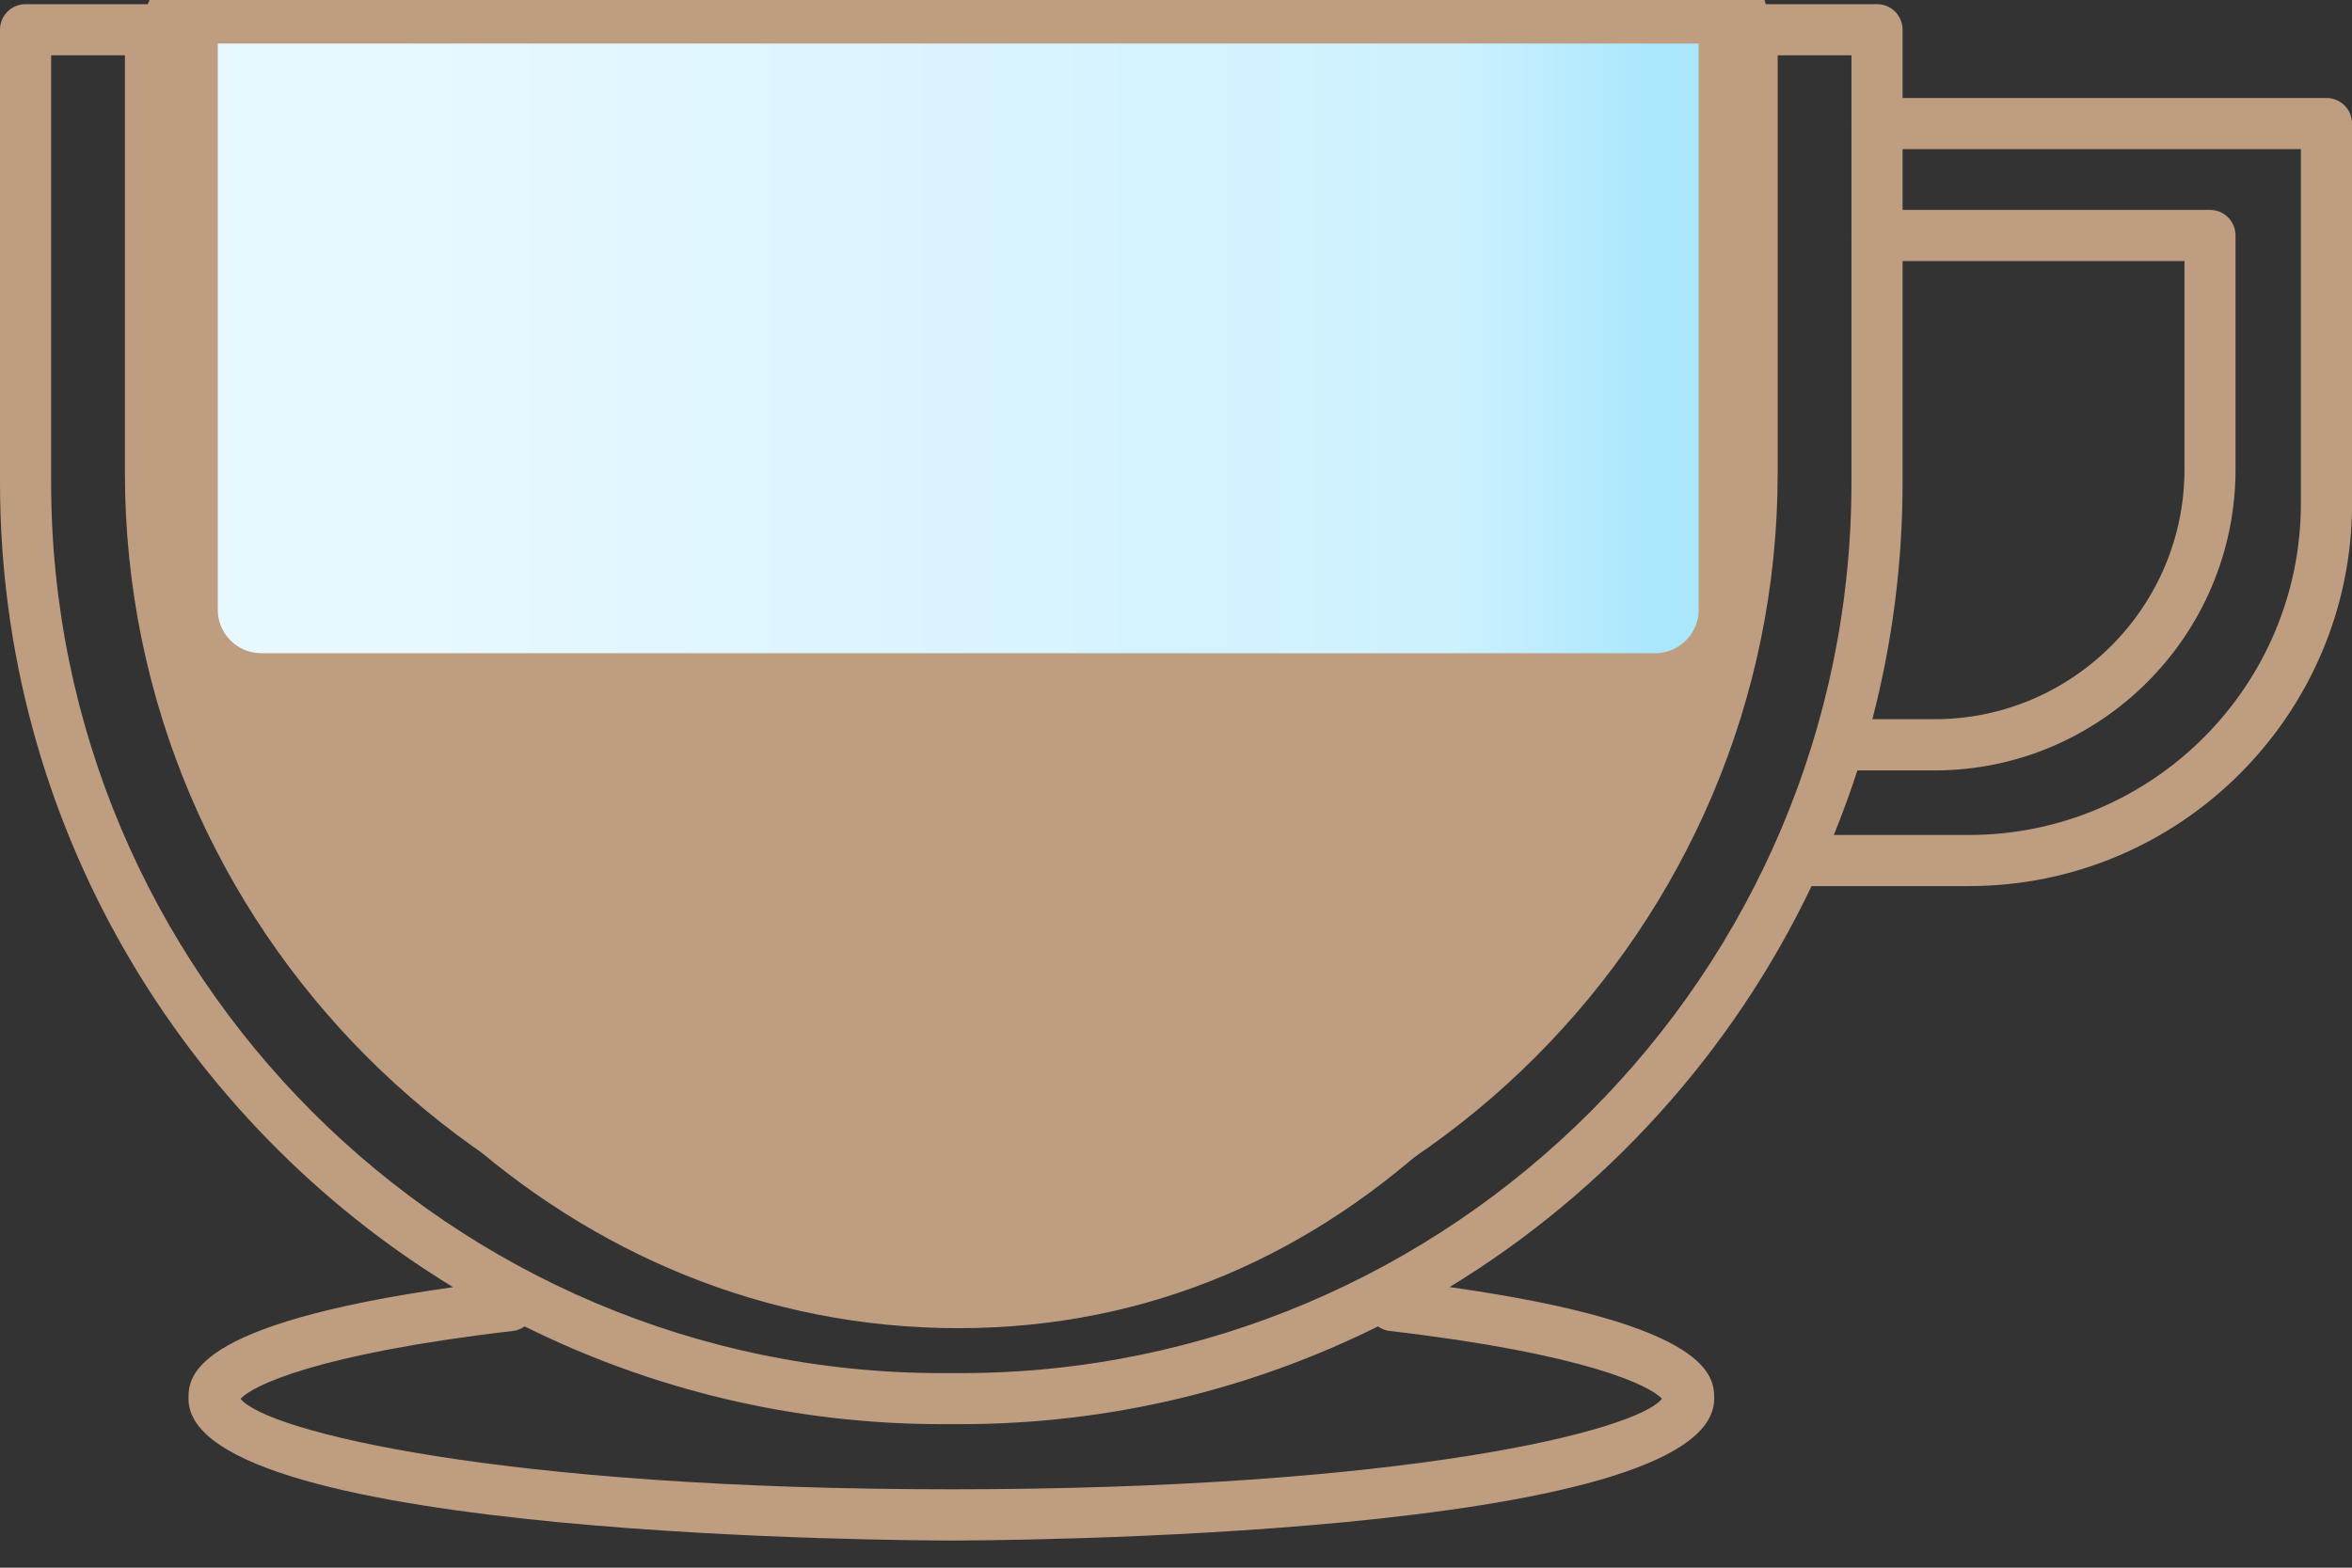 <svg width="27" height="18" viewBox="0 0 27 18" fill="none" xmlns="http://www.w3.org/2000/svg">
<rect x="0" y="0" width="27" height="18" fill="#333333" stroke="none"/>
<path d="M20 7.25C18.5 11.822 15.418 15.25 11 15.25C6.582 15.25 3 11.822 2 7.25C6 7.25 6.582 7.25 11 7.25C15.418 7.25 15 7.25 20 7.25Z" fill="#BF9D81"/>
<path fill-rule="evenodd" clip-rule="evenodd" d="M1.716 0C1.709 0.016 1.702 0.032 1.696 0.048H0.293C0.131 0.048 0 0.179 0 0.341V5.539C0 9.448 2.085 12.879 5.201 14.779C2.164 15.207 2.164 15.821 2.164 16.061C2.164 17.669 10.563 17.688 10.921 17.688C11.278 17.688 19.678 17.669 19.678 16.061C19.678 15.821 19.677 15.207 16.641 14.778C18.435 13.684 19.886 12.082 20.796 10.174H22.603C25.027 10.174 27.001 8.203 27.001 5.78V1.419C27 1.256 26.869 1.125 26.707 1.125H21.841V0.341C21.841 0.179 21.71 0.048 21.548 0.048H20.27C20.266 0.032 20.261 0.016 20.256 0H19.638C19.643 0.015 19.649 0.03 19.654 0.046H2.343C2.351 0.03 2.359 0.015 2.367 0H1.716ZM25.077 2.997H21.841V5.539C21.841 6.478 21.72 7.389 21.494 8.258H22.207C23.789 8.258 25.077 6.971 25.077 5.389V2.997ZM10.796 3.221C6.347 1.139 2.759 2.748 2.021 3.129V5.432C2.021 10.34 6.013 14.332 10.921 14.332C15.828 14.332 19.821 10.34 19.821 5.432V3.438C19.115 3.769 17.621 4.336 15.627 4.336C14.227 4.336 12.584 4.057 10.796 3.221ZM11.045 2.689C15.506 4.777 19.084 3.163 19.821 2.781V0.635H2.021V2.472C3.222 1.907 6.713 0.662 11.045 2.689ZM19.078 16.061C18.95 15.913 18.209 15.545 15.947 15.281C15.898 15.275 15.856 15.256 15.818 15.23C14.373 15.947 12.747 16.352 11.027 16.352H10.813C9.094 16.352 7.468 15.947 6.023 15.23C5.985 15.255 5.943 15.275 5.894 15.281C3.632 15.545 2.891 15.913 2.762 16.061C3.053 16.428 5.713 17.1 10.921 17.1C16.128 17.1 18.788 16.428 19.078 16.061ZM10.814 15.766H11.027C16.666 15.766 21.254 11.178 21.254 5.539V2.711C21.254 2.71 21.254 2.708 21.253 2.707C21.253 2.706 21.253 2.705 21.253 2.704C21.253 2.703 21.253 2.702 21.253 2.701C21.253 2.7 21.254 2.698 21.254 2.696V1.426C21.254 1.424 21.254 1.423 21.253 1.422C21.253 1.421 21.253 1.42 21.253 1.419C21.253 1.417 21.253 1.416 21.253 1.415C21.254 1.414 21.254 1.412 21.254 1.411V0.635H20.407V5.432C20.407 10.664 16.152 14.919 10.921 14.919C5.689 14.919 1.434 10.664 1.434 5.432V0.635H0.587V5.539C0.587 11.178 5.175 15.766 10.814 15.766ZM22.602 9.587C24.703 9.587 26.413 7.879 26.413 5.78V1.712H21.841V2.41H25.37C25.532 2.41 25.663 2.541 25.663 2.704V5.389C25.663 7.295 24.113 8.846 22.207 8.846H21.322C21.241 9.097 21.15 9.344 21.052 9.587H22.602Z" fill="#BF9D81"/>
<path d="M2.25 0.25H19.75V7C19.75 7.414 19.414 7.75 19 7.75H3C2.586 7.75 2.25 7.414 2.25 7V0.25Z" fill="url(#paint0_linear_974_14)" stroke="#BF9D81" stroke-width="0.5"/>
<defs>
<linearGradient id="paint0_linear_974_14" x1="4.5" y1="4.444" x2="19" y2="4.444" gradientUnits="userSpaceOnUse">
<stop stop-color="#E8F8FF"/>
<stop offset="0.839" stop-color="#CDF1FF"/>
<stop offset="1" stop-color="#AAE7FC"/>
</linearGradient>
</defs>
</svg>
